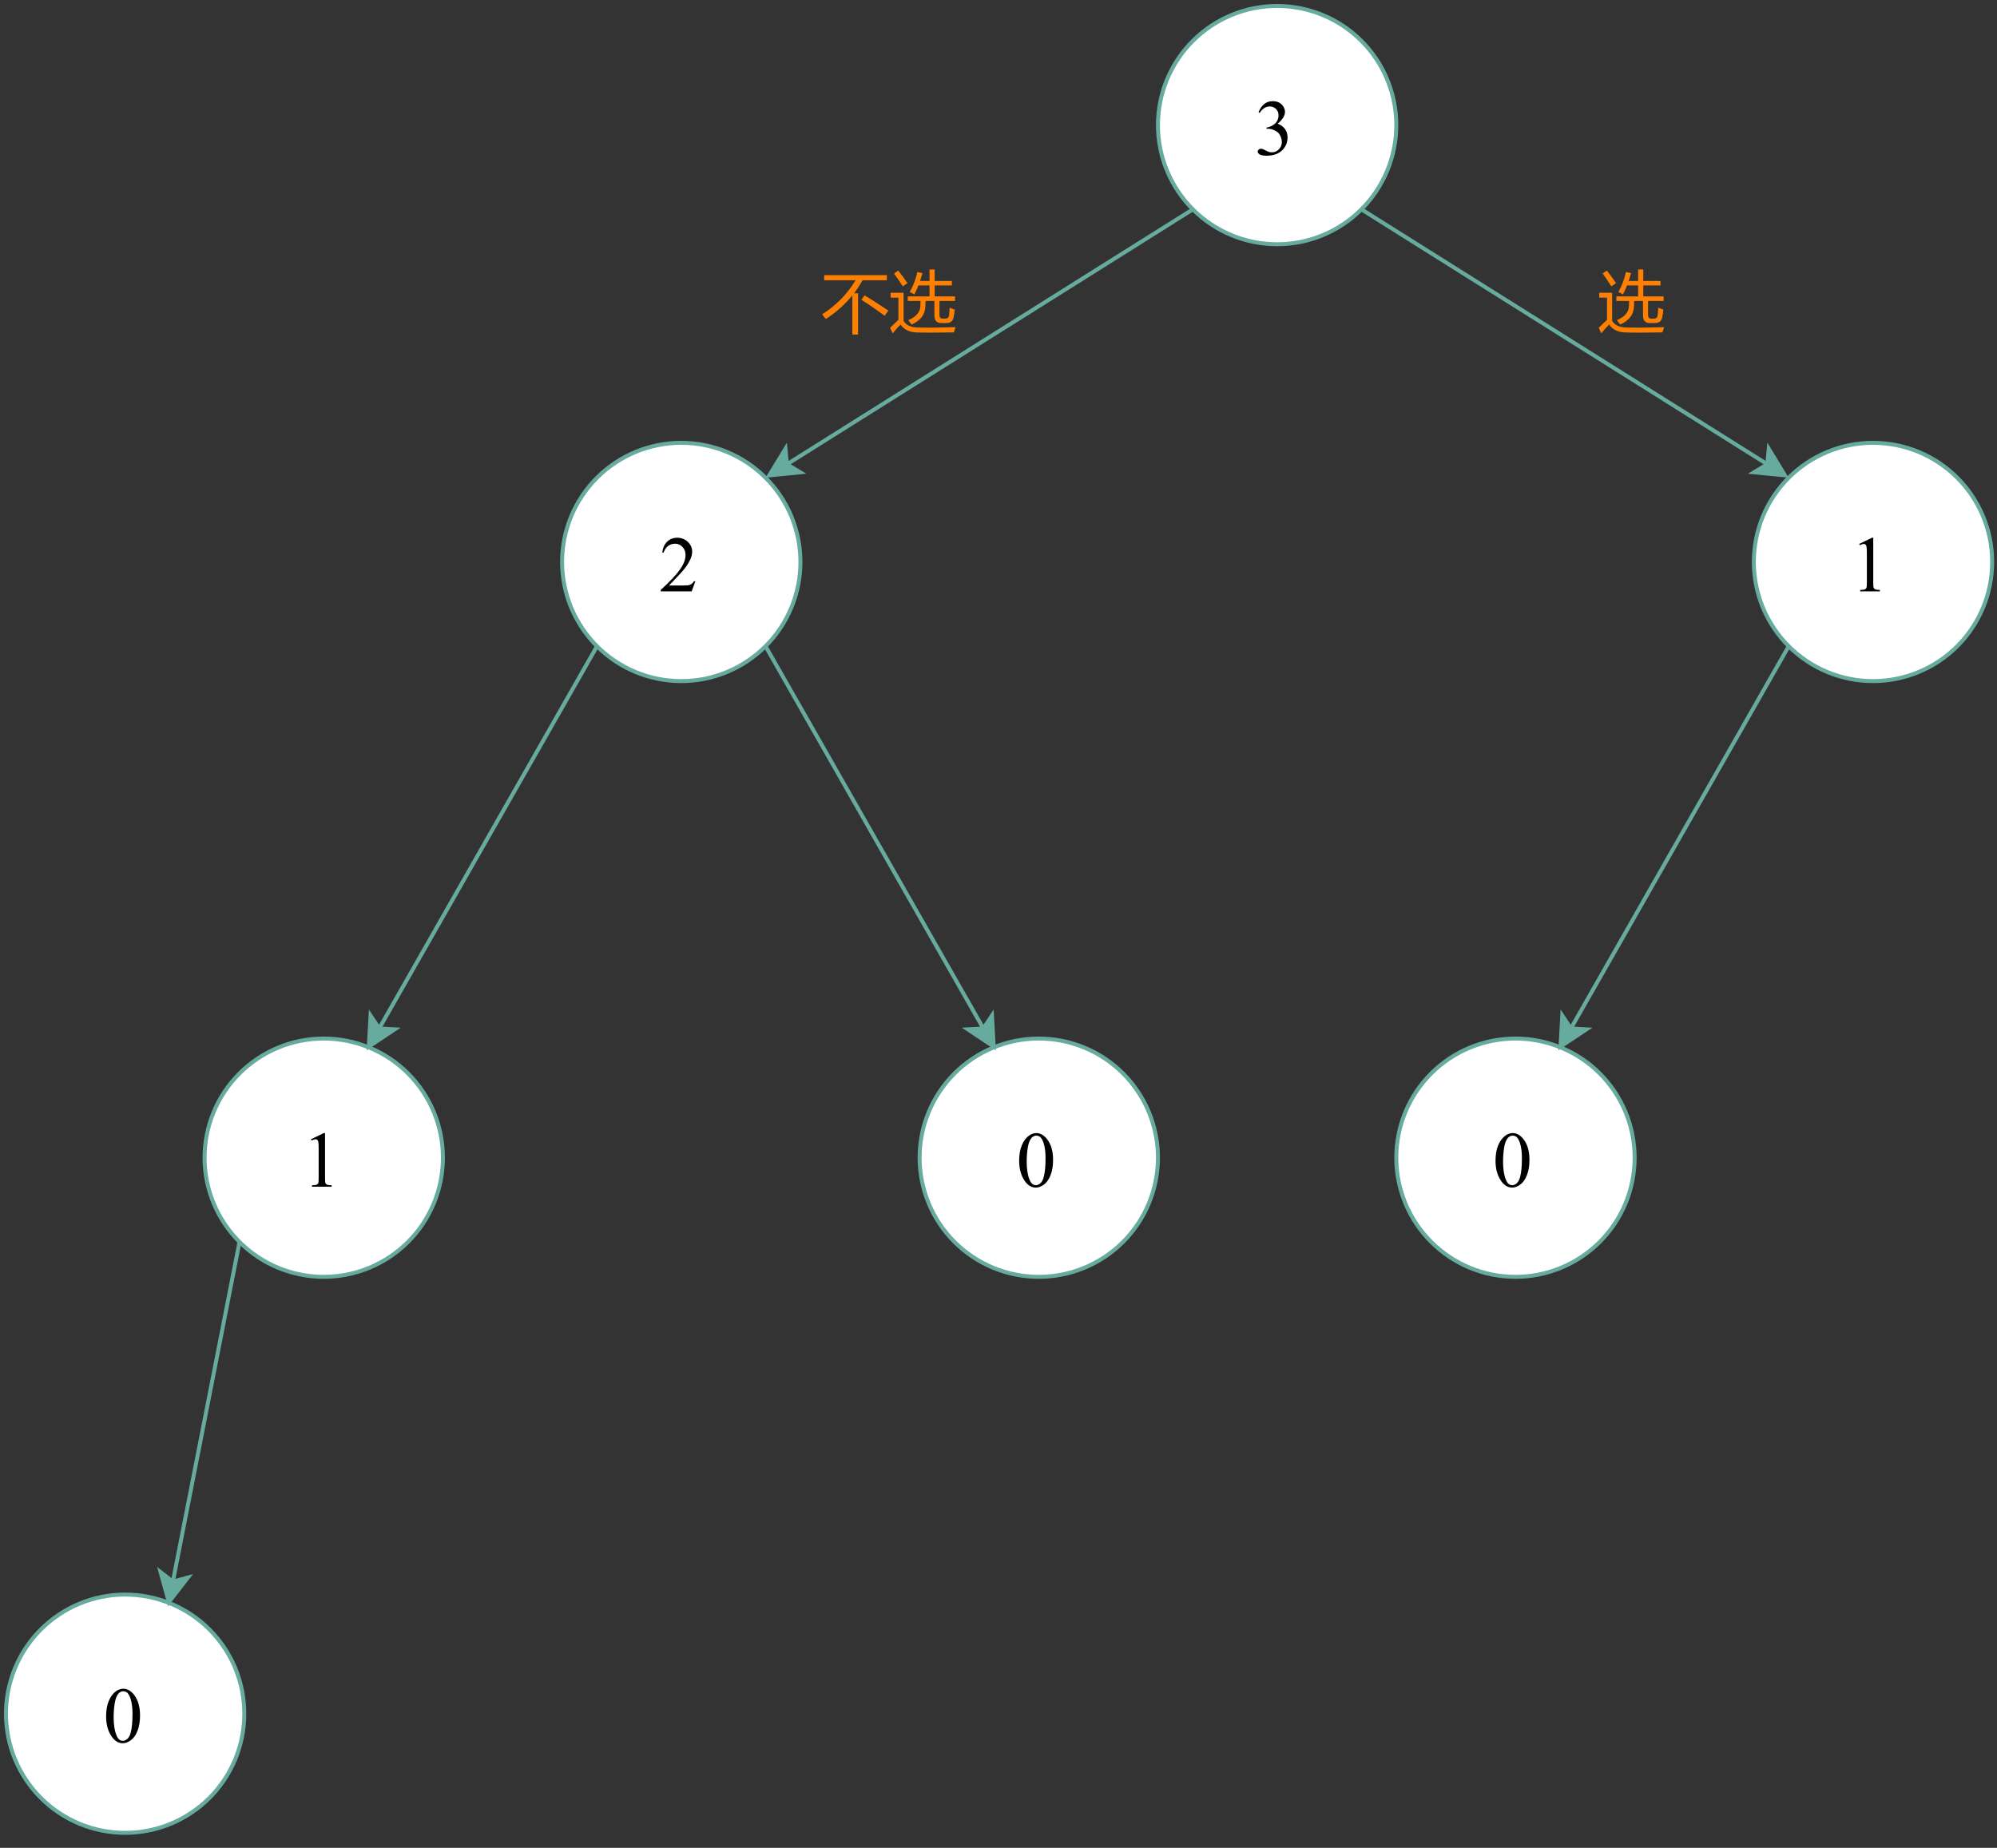 <?xml version="1.0" encoding="UTF-8" standalone="no"?>
<svg 
   width="377.04pt"
   height="348.96pt"
   viewBox="0 0 377.04 348.96"
   version="1.1"
   id="svg120"
   xmlns:xlink="http://www.w3.org/1999/xlink"
   xmlns="http://www.w3.org/2000/svg"
   xmlns:svg="http://www.w3.org/2000/svg" content="%3Cmxfile%20host%3D%22app.diagrams.net%22%20modified%3D%222023-10-12T12%3A09%3A43.683Z%22%20agent%3D%22Mozilla%2F5.0%20(Windows%20NT%2010.0%3B%20Win64%3B%20x64)%20AppleWebKit%2F537.36%20(KHTML%2C%20like%20Gecko)%20Chrome%2F117.0.0.0%20Safari%2F537.36%20Edg%2F117.0.204.60%22%20etag%3D%224vUZYIIbdnuEbddtdJTB%22%20version%3D%2222.0.4%22%20type%3D%22device%22%3E%20%20%20%3Cdiagram%20name%3D%22%E7%AC%AC%201%20%E9%A1%B5%22%20id%3D%22KKkC81MPSIwNOnrE4GoW%22%3E%20%20%20%20%20%3CmxGraphModel%20dx%3D%221226%22%20dy%3D%22669%22%20grid%3D%221%22%20gridSize%3D%2210%22%20guides%3D%221%22%20tooltips%3D%221%22%20connect%3D%221%22%20arrows%3D%221%22%20fold%3D%221%22%20page%3D%220%22%20pageScale%3D%221%22%20pageWidth%3D%22827%22%20pageHeight%3D%221169%22%20math%3D%220%22%20shadow%3D%220%22%3E%20%20%20%20%20%20%20%3Croot%3E%20%20%20%20%20%20%20%20%20%3CmxCell%20id%3D%220%22%20%2F%3E%20%20%20%20%20%20%20%20%20%3CmxCell%20id%3D%221%22%20parent%3D%220%22%20%2F%3E%20%20%20%20%20%20%20%20%20%3CmxCell%20id%3D%22avSb-UL18u1mRpwoq4Df-1%22%20value%3D%223%22%20style%3D%22ellipse%3BwhiteSpace%3Dwrap%3Bhtml%3D1%3Baspect%3Dfixed%3BfontFamily%3DTimes%20New%20Roman%3BfontSize%3D20%3BstrokeColor%3D%2367AB9F%3B%22%20parent%3D%221%22%20vertex%3D%221%22%3E%20%20%20%20%20%20%20%20%20%20%20%3CmxGeometry%20x%3D%22450%22%20y%3D%22180%22%20width%3D%2260%22%20height%3D%2260%22%20as%3D%22geometry%22%20%2F%3E%20%20%20%20%20%20%20%20%20%3C%2FmxCell%3E%20%20%20%20%20%20%20%20%20%3CmxCell%20id%3D%22avSb-UL18u1mRpwoq4Df-4%22%20value%3D%222%22%20style%3D%22ellipse%3BwhiteSpace%3Dwrap%3Bhtml%3D1%3Baspect%3Dfixed%3BfontFamily%3DTimes%20New%20Roman%3BfontSize%3D20%3BstrokeColor%3D%2367AB9F%3BfillColor%3Ddefault%3B%22%20parent%3D%221%22%20vertex%3D%221%22%3E%20%20%20%20%20%20%20%20%20%20%20%3CmxGeometry%20x%3D%22300%22%20y%3D%22290%22%20width%3D%2260%22%20height%3D%2260%22%20as%3D%22geometry%22%20%2F%3E%20%20%20%20%20%20%20%20%20%3C%2FmxCell%3E%20%20%20%20%20%20%20%20%20%3CmxCell%20id%3D%22avSb-UL18u1mRpwoq4Df-6%22%20value%3D%22%22%20style%3D%22endArrow%3Dclassic%3Bhtml%3D1%3Brounded%3D0%3BexitX%3D0%3BexitY%3D1%3BexitDx%3D0%3BexitDy%3D0%3BentryX%3D1%3BentryY%3D0%3BentryDx%3D0%3BentryDy%3D0%3BfontFamily%3DTimes%20New%20Roman%3BfontSize%3D20%3BstrokeColor%3D%2367AB9F%3B%22%20parent%3D%221%22%20source%3D%22avSb-UL18u1mRpwoq4Df-1%22%20target%3D%22avSb-UL18u1mRpwoq4Df-4%22%20edge%3D%221%22%3E%20%20%20%20%20%20%20%20%20%20%20%3CmxGeometry%20width%3D%2250%22%20height%3D%2250%22%20relative%3D%221%22%20as%3D%22geometry%22%3E%20%20%20%20%20%20%20%20%20%20%20%20%20%3CmxPoint%20x%3D%22320%22%20y%3D%22480%22%20as%3D%22sourcePoint%22%20%2F%3E%20%20%20%20%20%20%20%20%20%20%20%20%20%3CmxPoint%20x%3D%22430%22%20y%3D%22300%22%20as%3D%22targetPoint%22%20%2F%3E%20%20%20%20%20%20%20%20%20%20%20%3C%2FmxGeometry%3E%20%20%20%20%20%20%20%20%20%3C%2FmxCell%3E%20%20%20%20%20%20%20%20%20%3CmxCell%20id%3D%22avSb-UL18u1mRpwoq4Df-7%22%20value%3D%22%22%20style%3D%22endArrow%3Dclassic%3Bhtml%3D1%3Brounded%3D0%3BexitX%3D1%3BexitY%3D1%3BexitDx%3D0%3BexitDy%3D0%3BentryX%3D0%3BentryY%3D0%3BentryDx%3D0%3BentryDy%3D0%3BfontFamily%3DTimes%20New%20Roman%3BfontSize%3D20%3BstrokeColor%3D%2367AB9F%3B%22%20parent%3D%221%22%20source%3D%22avSb-UL18u1mRpwoq4Df-1%22%20target%3D%22avSb-UL18u1mRpwoq4Df-70%22%20edge%3D%221%22%3E%20%20%20%20%20%20%20%20%20%20%20%3CmxGeometry%20width%3D%2250%22%20height%3D%2250%22%20relative%3D%221%22%20as%3D%22geometry%22%3E%20%20%20%20%20%20%20%20%20%20%20%20%20%3CmxPoint%20x%3D%22469%22%20y%3D%22241%22%20as%3D%22sourcePoint%22%20%2F%3E%20%20%20%20%20%20%20%20%20%20%20%20%20%3CmxPoint%20x%3D%22608.787%22%20y%3D%22298.787%22%20as%3D%22targetPoint%22%20%2F%3E%20%20%20%20%20%20%20%20%20%20%20%3C%2FmxGeometry%3E%20%20%20%20%20%20%20%20%20%3C%2FmxCell%3E%20%20%20%20%20%20%20%20%20%3CmxCell%20id%3D%22avSb-UL18u1mRpwoq4Df-9%22%20value%3D%221%22%20style%3D%22ellipse%3BwhiteSpace%3Dwrap%3Bhtml%3D1%3Baspect%3Dfixed%3BfontFamily%3DTimes%20New%20Roman%3BfontSize%3D20%3Bpoints%3D%5B%5B0%2C0%2C0%2C0%2C0%5D%2C%5B0%2C0.5%2C0%2C0%2C0%5D%2C%5B0%2C1%2C0%2C0%2C0%5D%2C%5B0.5%2C0%2C0%2C0%2C0%5D%2C%5B0.5%2C1%2C0%2C0%2C0%5D%2C%5B0.68%2C0.05%2C0%2C0%2C0%5D%2C%5B1%2C0%2C0%2C0%2C0%5D%2C%5B1%2C0.5%2C0%2C0%2C0%5D%2C%5B1%2C1%2C0%2C0%2C0%5D%5D%3BstrokeColor%3D%2367AB9F%3B%22%20parent%3D%221%22%20vertex%3D%221%22%3E%20%20%20%20%20%20%20%20%20%20%20%3CmxGeometry%20x%3D%22210%22%20y%3D%22440%22%20width%3D%2260%22%20height%3D%2260%22%20as%3D%22geometry%22%20%2F%3E%20%20%20%20%20%20%20%20%20%3C%2FmxCell%3E%20%20%20%20%20%20%20%20%20%3CmxCell%20id%3D%22avSb-UL18u1mRpwoq4Df-10%22%20value%3D%220%22%20style%3D%22ellipse%3BwhiteSpace%3Dwrap%3Bhtml%3D1%3Baspect%3Dfixed%3BfontFamily%3DTimes%20New%20Roman%3BfontSize%3D20%3Bpoints%3D%5B%5B0%2C0%2C0%2C0%2C0%5D%2C%5B0%2C0.5%2C0%2C0%2C0%5D%2C%5B0%2C1%2C0%2C0%2C0%5D%2C%5B0.32%2C0.05%2C0%2C0%2C0%5D%2C%5B0.5%2C0%2C0%2C0%2C0%5D%2C%5B0.5%2C1%2C0%2C0%2C0%5D%2C%5B1%2C0%2C0%2C0%2C0%5D%2C%5B1%2C0.5%2C0%2C0%2C0%5D%2C%5B1%2C1%2C0%2C0%2C0%5D%5D%3BstrokeColor%3D%2367AB9F%3B%22%20parent%3D%221%22%20vertex%3D%221%22%3E%20%20%20%20%20%20%20%20%20%20%20%3CmxGeometry%20x%3D%22390%22%20y%3D%22440%22%20width%3D%2260%22%20height%3D%2260%22%20as%3D%22geometry%22%20%2F%3E%20%20%20%20%20%20%20%20%20%3C%2FmxCell%3E%20%20%20%20%20%20%20%20%20%3CmxCell%20id%3D%22avSb-UL18u1mRpwoq4Df-11%22%20value%3D%22%22%20style%3D%22endArrow%3Dclassic%3Bhtml%3D1%3Brounded%3D0%3BexitX%3D0%3BexitY%3D1%3BexitDx%3D0%3BexitDy%3D0%3BentryX%3D0.68%3BentryY%3D0.05%3BentryDx%3D0%3BentryDy%3D0%3BfontFamily%3DTimes%20New%20Roman%3BfontSize%3D20%3BentryPerimeter%3D0%3BstrokeColor%3D%2367AB9F%3B%22%20parent%3D%221%22%20source%3D%22avSb-UL18u1mRpwoq4Df-4%22%20target%3D%22avSb-UL18u1mRpwoq4Df-9%22%20edge%3D%221%22%3E%20%20%20%20%20%20%20%20%20%20%20%3CmxGeometry%20width%3D%2250%22%20height%3D%2250%22%20relative%3D%221%22%20as%3D%22geometry%22%3E%20%20%20%20%20%20%20%20%20%20%20%20%20%3CmxPoint%20x%3D%22348.787%22%20y%3D%22341.213%22%20as%3D%22sourcePoint%22%20%2F%3E%20%20%20%20%20%20%20%20%20%20%20%20%20%3CmxPoint%20x%3D%22320%22%20y%3D%22410%22%20as%3D%22targetPoint%22%20%2F%3E%20%20%20%20%20%20%20%20%20%20%20%3C%2FmxGeometry%3E%20%20%20%20%20%20%20%20%20%3C%2FmxCell%3E%20%20%20%20%20%20%20%20%20%3CmxCell%20id%3D%22avSb-UL18u1mRpwoq4Df-12%22%20value%3D%22%22%20style%3D%22endArrow%3Dclassic%3Bhtml%3D1%3Brounded%3D0%3BexitX%3D1%3BexitY%3D1%3BexitDx%3D0%3BexitDy%3D0%3BentryX%3D0.32%3BentryY%3D0.05%3BentryDx%3D0%3BentryDy%3D0%3BfontFamily%3DTimes%20New%20Roman%3BfontSize%3D20%3BentryPerimeter%3D0%3BstrokeColor%3D%2367AB9F%3B%22%20parent%3D%221%22%20source%3D%22avSb-UL18u1mRpwoq4Df-4%22%20target%3D%22avSb-UL18u1mRpwoq4Df-10%22%20edge%3D%221%22%3E%20%20%20%20%20%20%20%20%20%20%20%3CmxGeometry%20width%3D%2250%22%20height%3D%2250%22%20relative%3D%221%22%20as%3D%22geometry%22%3E%20%20%20%20%20%20%20%20%20%20%20%20%20%3CmxPoint%20x%3D%22391.213%22%20y%3D%22341.213%22%20as%3D%22sourcePoint%22%20%2F%3E%20%20%20%20%20%20%20%20%20%20%20%20%20%3CmxPoint%20x%3D%22330%22%20y%3D%22420%22%20as%3D%22targetPoint%22%20%2F%3E%20%20%20%20%20%20%20%20%20%20%20%3C%2FmxGeometry%3E%20%20%20%20%20%20%20%20%20%3C%2FmxCell%3E%20%20%20%20%20%20%20%20%20%3CmxCell%20id%3D%22avSb-UL18u1mRpwoq4Df-70%22%20value%3D%221%22%20style%3D%22ellipse%3BwhiteSpace%3Dwrap%3Bhtml%3D1%3Baspect%3Dfixed%3BfontFamily%3DTimes%20New%20Roman%3BfontSize%3D20%3BstrokeColor%3D%2367AB9F%3B%22%20parent%3D%221%22%20vertex%3D%221%22%3E%20%20%20%20%20%20%20%20%20%20%20%3CmxGeometry%20x%3D%22600%22%20y%3D%22290%22%20width%3D%2260%22%20height%3D%2260%22%20as%3D%22geometry%22%20%2F%3E%20%20%20%20%20%20%20%20%20%3C%2FmxCell%3E%20%20%20%20%20%20%20%20%20%3CmxCell%20id%3D%22avSb-UL18u1mRpwoq4Df-71%22%20value%3D%220%22%20style%3D%22ellipse%3BwhiteSpace%3Dwrap%3Bhtml%3D1%3Baspect%3Dfixed%3BfontFamily%3DTimes%20New%20Roman%3BfontSize%3D20%3Bpoints%3D%5B%5B0%2C0%2C0%2C0%2C0%5D%2C%5B0%2C0.5%2C0%2C0%2C0%5D%2C%5B0%2C1%2C0%2C0%2C0%5D%2C%5B0.5%2C0%2C0%2C0%2C0%5D%2C%5B0.5%2C1%2C0%2C0%2C0%5D%2C%5B0.68%2C0.05%2C0%2C0%2C0%5D%2C%5B1%2C0%2C0%2C0%2C0%5D%2C%5B1%2C0.5%2C0%2C0%2C0%5D%2C%5B1%2C1%2C0%2C0%2C0%5D%5D%3BstrokeColor%3D%2367AB9F%3B%22%20parent%3D%221%22%20vertex%3D%221%22%3E%20%20%20%20%20%20%20%20%20%20%20%3CmxGeometry%20x%3D%22510%22%20y%3D%22440%22%20width%3D%2260%22%20height%3D%2260%22%20as%3D%22geometry%22%20%2F%3E%20%20%20%20%20%20%20%20%20%3C%2FmxCell%3E%20%20%20%20%20%20%20%20%20%3CmxCell%20id%3D%22avSb-UL18u1mRpwoq4Df-73%22%20value%3D%22%22%20style%3D%22endArrow%3Dclassic%3Bhtml%3D1%3Brounded%3D0%3BexitX%3D0%3BexitY%3D1%3BexitDx%3D0%3BexitDy%3D0%3BentryX%3D0.68%3BentryY%3D0.05%3BentryDx%3D0%3BentryDy%3D0%3BfontFamily%3DTimes%20New%20Roman%3BfontSize%3D20%3BentryPerimeter%3D0%3BstrokeColor%3D%2367AB9F%3B%22%20parent%3D%221%22%20source%3D%22avSb-UL18u1mRpwoq4Df-70%22%20target%3D%22avSb-UL18u1mRpwoq4Df-71%22%20edge%3D%221%22%3E%20%20%20%20%20%20%20%20%20%20%20%3CmxGeometry%20width%3D%2250%22%20height%3D%2250%22%20relative%3D%221%22%20as%3D%22geometry%22%3E%20%20%20%20%20%20%20%20%20%20%20%20%20%3CmxPoint%20x%3D%22648.787%22%20y%3D%22341.213%22%20as%3D%22sourcePoint%22%20%2F%3E%20%20%20%20%20%20%20%20%20%20%20%20%20%3CmxPoint%20x%3D%22620%22%20y%3D%22410%22%20as%3D%22targetPoint%22%20%2F%3E%20%20%20%20%20%20%20%20%20%20%20%3C%2FmxGeometry%3E%20%20%20%20%20%20%20%20%20%3C%2FmxCell%3E%20%20%20%20%20%20%20%20%20%3CmxCell%20id%3D%22avSb-UL18u1mRpwoq4Df-76%22%20value%3D%220%22%20style%3D%22ellipse%3BwhiteSpace%3Dwrap%3Bhtml%3D1%3Baspect%3Dfixed%3BfontFamily%3DTimes%20New%20Roman%3BfontSize%3D20%3Bpoints%3D%5B%5B0%2C0%2C0%2C0%2C0%5D%2C%5B0%2C0.5%2C0%2C0%2C0%5D%2C%5B0%2C1%2C0%2C0%2C0%5D%2C%5B0.5%2C0%2C0%2C0%2C0%5D%2C%5B0.5%2C1%2C0%2C0%2C0%5D%2C%5B0.68%2C0.05%2C0%2C0%2C0%5D%2C%5B1%2C0%2C0%2C0%2C0%5D%2C%5B1%2C0.5%2C0%2C0%2C0%5D%2C%5B1%2C1%2C0%2C0%2C0%5D%5D%3BstrokeColor%3D%2367AB9F%3B%22%20parent%3D%221%22%20vertex%3D%221%22%3E%20%20%20%20%20%20%20%20%20%20%20%3CmxGeometry%20x%3D%22160%22%20y%3D%22580%22%20width%3D%2260%22%20height%3D%2260%22%20as%3D%22geometry%22%20%2F%3E%20%20%20%20%20%20%20%20%20%3C%2FmxCell%3E%20%20%20%20%20%20%20%20%20%3CmxCell%20id%3D%22avSb-UL18u1mRpwoq4Df-78%22%20value%3D%22%22%20style%3D%22endArrow%3Dclassic%3Bhtml%3D1%3Brounded%3D0%3BexitX%3D0%3BexitY%3D1%3BexitDx%3D0%3BexitDy%3D0%3BentryX%3D0.68%3BentryY%3D0.05%3BentryDx%3D0%3BentryDy%3D0%3BfontFamily%3DTimes%20New%20Roman%3BfontSize%3D20%3BentryPerimeter%3D0%3BstrokeColor%3D%2367AB9F%3B%22%20parent%3D%221%22%20target%3D%22avSb-UL18u1mRpwoq4Df-76%22%20edge%3D%221%22%3E%20%20%20%20%20%20%20%20%20%20%20%3CmxGeometry%20width%3D%2250%22%20height%3D%2250%22%20relative%3D%221%22%20as%3D%22geometry%22%3E%20%20%20%20%20%20%20%20%20%20%20%20%20%3CmxPoint%20x%3D%22218.787%22%20y%3D%22491.213%22%20as%3D%22sourcePoint%22%20%2F%3E%20%20%20%20%20%20%20%20%20%20%20%20%20%3CmxPoint%20x%3D%22230%22%20y%3D%22610%22%20as%3D%22targetPoint%22%20%2F%3E%20%20%20%20%20%20%20%20%20%20%20%3C%2FmxGeometry%3E%20%20%20%20%20%20%20%20%20%3C%2FmxCell%3E%20%20%20%20%20%20%20%20%20%3CmxCell%20id%3D%22KgE1deS5Nk2Hj-Gkho96-1%22%20value%3D%22%26lt%3Bfont%20style%3D%26quot%3Bfont-size%3A%2017px%3B%26quot%3B%20face%3D%26quot%3BVerdana%26quot%3B%26gt%3B%E4%B8%8D%E9%80%89%26lt%3B%2Ffont%26gt%3B%22%20style%3D%22text%3Bhtml%3D1%3BstrokeColor%3Dnone%3BfillColor%3Dnone%3Balign%3Dcenter%3BverticalAlign%3Dmiddle%3BwhiteSpace%3Dwrap%3Brounded%3D0%3BfontColor%3D%23FF8000%3B%22%20vertex%3D%221%22%20parent%3D%221%22%3E%20%20%20%20%20%20%20%20%20%20%20%3CmxGeometry%20x%3D%22353%22%20y%3D%22240%22%20width%3D%2260%22%20height%3D%2230%22%20as%3D%22geometry%22%20%2F%3E%20%20%20%20%20%20%20%20%20%3C%2FmxCell%3E%20%20%20%20%20%20%20%20%20%3CmxCell%20id%3D%22KgE1deS5Nk2Hj-Gkho96-3%22%20value%3D%22%26lt%3Bfont%20style%3D%26quot%3Bfont-size%3A%2017px%3B%26quot%3B%20face%3D%26quot%3BVerdana%26quot%3B%26gt%3B%E9%80%89%26lt%3B%2Ffont%26gt%3B%22%20style%3D%22text%3Bhtml%3D1%3BstrokeColor%3Dnone%3BfillColor%3Dnone%3Balign%3Dcenter%3BverticalAlign%3Dmiddle%3BwhiteSpace%3Dwrap%3Brounded%3D0%3BfontColor%3D%23FF8000%3B%22%20vertex%3D%221%22%20parent%3D%221%22%3E%20%20%20%20%20%20%20%20%20%20%20%3CmxGeometry%20x%3D%22540%22%20y%3D%22240%22%20width%3D%2260%22%20height%3D%2230%22%20as%3D%22geometry%22%20%2F%3E%20%20%20%20%20%20%20%20%20%3C%2FmxCell%3E%20%20%20%20%20%20%20%3C%2Froot%3E%20%20%20%20%20%3C%2FmxGraphModel%3E%20%20%20%3C%2Fdiagram%3E%20%3C%2Fmxfile%3E%20">
  <rect x="0" y="0" width="377.04" height="348.96" fill="#333333" stroke="none"/>
  <defs
     id="defs34">
    <g
       id="g26">
      <g
         id="glyph-0-0">
        <path
           d="M 2.078 0 L 2.078 -9.359 L 9.562 -9.359 L 9.562 0 Z M 2.312 -0.234 L 9.344 -0.234 L 9.344 -9.125 L 2.312 -9.125 Z M 2.312 -0.234 "
           id="path2" />
      </g>
      <g
         id="glyph-0-1">
        <path
           d="M 0.766 -8.031 C 1.047 -8.695 1.398 -9.211 1.828 -9.578 C 2.266 -9.941 2.805 -10.125 3.453 -10.125 C 4.242 -10.125 4.852 -9.863 5.281 -9.344 C 5.602 -8.957 5.766 -8.547 5.766 -8.109 C 5.766 -7.391 5.305 -6.645 4.391 -5.875 C 5.004 -5.633 5.469 -5.289 5.781 -4.844 C 6.094 -4.406 6.25 -3.883 6.25 -3.281 C 6.25 -2.426 5.973 -1.68 5.422 -1.047 C 4.711 -0.234 3.68 0.172 2.328 0.172 C 1.66 0.172 1.207 0.086 0.969 -0.078 C 0.727 -0.242 0.609 -0.422 0.609 -0.609 C 0.609 -0.742 0.664 -0.863 0.781 -0.969 C 0.895 -1.082 1.031 -1.141 1.188 -1.141 C 1.312 -1.141 1.438 -1.117 1.562 -1.078 C 1.645 -1.055 1.832 -0.969 2.125 -0.812 C 2.414 -0.656 2.617 -0.566 2.734 -0.547 C 2.91 -0.492 3.102 -0.469 3.312 -0.469 C 3.812 -0.469 4.242 -0.656 4.609 -1.031 C 4.984 -1.414 5.172 -1.875 5.172 -2.406 C 5.172 -2.789 5.082 -3.164 4.906 -3.531 C 4.781 -3.801 4.645 -4.008 4.5 -4.156 C 4.281 -4.352 3.988 -4.531 3.625 -4.688 C 3.258 -4.844 2.891 -4.922 2.516 -4.922 L 2.281 -4.922 L 2.281 -5.141 C 2.664 -5.191 3.051 -5.332 3.438 -5.562 C 3.82 -5.789 4.102 -6.066 4.281 -6.391 C 4.457 -6.711 4.547 -7.066 4.547 -7.453 C 4.547 -7.953 4.383 -8.352 4.062 -8.656 C 3.75 -8.969 3.359 -9.125 2.891 -9.125 C 2.141 -9.125 1.508 -8.723 1 -7.922 Z M 0.766 -8.031 "
           id="path5" />
      </g>
      <g
         id="glyph-0-2">
        <path
           d="M 6.875 -1.906 L 6.172 0 L 0.328 0 L 0.328 -0.266 C 2.047 -1.836 3.254 -3.117 3.953 -4.109 C 4.66 -5.109 5.016 -6.02 5.016 -6.844 C 5.016 -7.477 4.82 -7.992 4.438 -8.391 C 4.051 -8.797 3.586 -9 3.047 -9 C 2.555 -9 2.117 -8.859 1.734 -8.578 C 1.348 -8.297 1.062 -7.879 0.875 -7.328 L 0.609 -7.328 C 0.734 -8.223 1.047 -8.91 1.547 -9.391 C 2.055 -9.879 2.688 -10.125 3.438 -10.125 C 4.238 -10.125 4.91 -9.863 5.453 -9.344 C 5.992 -8.832 6.266 -8.223 6.266 -7.516 C 6.266 -7.016 6.145 -6.516 5.906 -6.016 C 5.551 -5.223 4.969 -4.383 4.156 -3.5 C 2.938 -2.176 2.176 -1.379 1.875 -1.109 L 4.469 -1.109 C 5 -1.109 5.367 -1.125 5.578 -1.156 C 5.785 -1.195 5.973 -1.273 6.141 -1.391 C 6.316 -1.516 6.469 -1.688 6.594 -1.906 Z M 6.875 -1.906 "
           id="path8" />
      </g>
      <g
         id="glyph-0-3">
        <path
           d="M 1.75 -8.953 L 4.172 -10.125 L 4.406 -10.125 L 4.406 -1.75 C 4.406 -1.195 4.426 -0.848 4.469 -0.703 C 4.52 -0.566 4.617 -0.461 4.766 -0.391 C 4.91 -0.316 5.207 -0.273 5.656 -0.266 L 5.656 0 L 1.938 0 L 1.938 -0.266 C 2.406 -0.273 2.707 -0.316 2.844 -0.391 C 2.977 -0.461 3.07 -0.555 3.125 -0.672 C 3.176 -0.797 3.203 -1.156 3.203 -1.75 L 3.203 -7.109 C 3.203 -7.828 3.176 -8.289 3.125 -8.5 C 3.094 -8.656 3.031 -8.77 2.938 -8.844 C 2.852 -8.914 2.75 -8.953 2.625 -8.953 C 2.438 -8.953 2.18 -8.875 1.859 -8.719 Z M 1.75 -8.953 "
           id="path11" />
      </g>
      <g
         id="glyph-0-4">
        <path
           d="M 0.547 -4.906 C 0.547 -6.031 0.711 -7 1.047 -7.812 C 1.391 -8.633 1.848 -9.25 2.422 -9.656 C 2.859 -9.969 3.312 -10.125 3.781 -10.125 C 4.539 -10.125 5.223 -9.738 5.828 -8.969 C 6.578 -8 6.953 -6.695 6.953 -5.062 C 6.953 -3.906 6.785 -2.926 6.453 -2.125 C 6.129 -1.32 5.707 -0.738 5.188 -0.375 C 4.676 -0.008 4.18 0.172 3.703 0.172 C 2.754 0.172 1.969 -0.383 1.344 -1.5 C 0.812 -2.438 0.547 -3.57 0.547 -4.906 Z M 1.969 -4.719 C 1.969 -3.352 2.141 -2.238 2.484 -1.375 C 2.754 -0.645 3.164 -0.281 3.719 -0.281 C 3.988 -0.281 4.266 -0.398 4.547 -0.641 C 4.828 -0.879 5.039 -1.273 5.188 -1.828 C 5.414 -2.672 5.531 -3.852 5.531 -5.375 C 5.531 -6.508 5.41 -7.453 5.172 -8.203 C 4.992 -8.766 4.77 -9.164 4.5 -9.406 C 4.289 -9.562 4.047 -9.641 3.766 -9.641 C 3.43 -9.641 3.133 -9.492 2.875 -9.203 C 2.531 -8.797 2.289 -8.156 2.156 -7.281 C 2.031 -6.414 1.969 -5.562 1.969 -4.719 Z M 1.969 -4.719 "
           id="path14" />
      </g>
      <g
         id="glyph-1-0">
        <path
           d="M 1.109 0 L 1.109 -9.391 L 7.766 -9.391 L 7.766 0 Z M 2.109 -1 L 6.766 -1 L 6.766 -8.391 L 2.109 -8.391 Z M 2.109 -1 "
           id="path17" />
      </g>
      <g
         id="glyph-1-1">
        <path
           d="M 0.453 -9.5 L 12.297 -9.5 L 12.297 -8.531 L 7.719 -8.531 C 7.32 -7.844 6.789 -7.023 6.125 -6.078 L 6.859 -6.078 L 6.859 1.719 L 5.781 1.719 L 5.781 -5.688 C 4.363 -3.938 2.691 -2.445 0.766 -1.219 C 0.555 -1.508 0.328 -1.805 0.078 -2.109 C 2.68 -3.742 4.785 -5.883 6.391 -8.531 L 0.453 -8.531 Z M 8.094 -5.688 C 9.645 -4.738 11.141 -3.773 12.578 -2.797 L 11.875 -1.828 C 10.164 -3.086 8.703 -4.094 7.484 -4.844 Z M 8.094 -5.688 "
           id="path20" />
      </g>
      <g
         id="glyph-1-2">
        <path
           d="M 3.5 -5.484 L 7.609 -5.484 L 7.609 -7.562 L 5.516 -7.562 C 5.266 -6.926 5.004 -6.359 4.734 -5.859 C 4.523 -6.004 4.238 -6.156 3.875 -6.312 C 4.52 -7.445 5 -8.707 5.312 -10.094 L 6.281 -9.875 C 6.133 -9.363 5.984 -8.875 5.828 -8.406 L 7.609 -8.406 L 7.609 -10.578 L 8.578 -10.578 L 8.578 -8.406 L 11.828 -8.406 L 11.828 -7.562 L 8.578 -7.562 L 8.578 -5.484 L 12.422 -5.484 L 12.422 -4.625 L 9.484 -4.625 L 9.484 -1.953 C 9.484 -1.516 9.664 -1.297 10.031 -1.297 L 10.625 -1.297 C 11.008 -1.297 11.234 -1.492 11.297 -1.891 C 11.336 -2.211 11.379 -2.703 11.422 -3.359 C 11.68 -3.242 12 -3.125 12.375 -3 C 12.312 -2.426 12.238 -1.945 12.156 -1.562 C 12.031 -0.82 11.562 -0.453 10.75 -0.453 L 9.828 -0.453 C 8.961 -0.453 8.531 -0.922 8.531 -1.859 L 8.531 -4.625 L 6.859 -4.625 C 6.859 -4.238 6.848 -3.898 6.828 -3.609 C 6.773 -2.055 5.906 -0.91 4.219 -0.172 C 4.051 -0.41 3.844 -0.688 3.594 -1 C 5.051 -1.602 5.812 -2.473 5.875 -3.609 C 5.883 -3.859 5.895 -4.195 5.906 -4.625 L 3.5 -4.625 Z M 5.359 0.391 L 7.953 0.422 L 12.531 0.328 C 12.445 0.598 12.332 0.926 12.188 1.312 L 7.859 1.359 L 5.25 1.328 C 3.758 1.273 2.727 0.77 2.156 -0.188 C 1.812 0.133 1.312 0.691 0.656 1.484 L 0.156 0.453 C 0.883 -0.254 1.41 -0.758 1.734 -1.062 L 1.734 -5.25 L 0.266 -5.25 L 0.266 -6.172 L 2.703 -6.172 L 2.703 -0.859 C 3.211 -0.047 4.098 0.367 5.359 0.391 Z M 1.703 -10.359 C 2.129 -9.836 2.707 -9.051 3.438 -8 L 2.562 -7.375 C 1.883 -8.426 1.332 -9.238 0.906 -9.812 Z M 1.703 -10.359 "
           id="path23" />
      </g>
    </g>
    <clipPath
       id="clip-0">
      <path
         clip-rule="nonzero"
         d="M 326 79 L 377 79 L 377 133 L 326 133 Z M 326 79 "
         id="path28" />
    </clipPath>
    <clipPath
       id="clip-1">
      <path
         clip-rule="nonzero"
         d="M 0 296 L 51 296 L 51 347.02 L 0 347.02 Z M 0 296 "
         id="path31" />
    </clipPath>
  </defs>
  <path
     fill-rule="nonzero"
     fill="rgb(100%, 100%, 100%)"
     fill-opacity="1"
     stroke-width="1"
     stroke-linecap="butt"
     stroke-linejoin="miter"
     stroke="rgb(40.388%, 67.059%, 62.349%)"
     stroke-opacity="1"
     stroke-miterlimit="4"
     d="M 350.999 31 C 350.999 31.985 350.952 32.965 350.858 33.939 C 350.759 34.919 350.613 35.889 350.425 36.853 C 350.232 37.817 349.993 38.771 349.706 39.709 C 349.425 40.647 349.091 41.575 348.716 42.482 C 348.341 43.388 347.918 44.274 347.46 45.14 C 346.996 46.01 346.49 46.849 345.943 47.667 C 345.396 48.486 344.812 49.273 344.192 50.033 C 343.567 50.789 342.91 51.519 342.212 52.212 C 341.518 52.91 340.789 53.567 340.033 54.193 C 339.272 54.813 338.485 55.396 337.667 55.944 C 336.849 56.491 336.009 56.996 335.144 57.455 C 334.274 57.919 333.388 58.341 332.481 58.716 C 331.574 59.092 330.647 59.425 329.708 59.707 C 328.77 59.993 327.817 60.233 326.852 60.426 C 325.888 60.613 324.919 60.759 323.939 60.853 C 322.964 60.952 321.985 60.999 321 60.999 C 320.02 60.999 319.035 60.952 318.06 60.853 C 317.08 60.759 316.111 60.613 315.147 60.426 C 314.183 60.233 313.234 59.993 312.291 59.707 C 311.353 59.425 310.425 59.092 309.518 58.716 C 308.611 58.341 307.725 57.919 306.86 57.455 C 305.99 56.996 305.151 56.491 304.332 55.944 C 303.514 55.396 302.727 54.813 301.966 54.193 C 301.21 53.567 300.481 52.91 299.788 52.212 C 299.094 51.519 298.433 50.789 297.807 50.033 C 297.187 49.273 296.603 48.486 296.056 47.667 C 295.509 46.849 295.003 46.01 294.545 45.14 C 294.081 44.274 293.659 43.388 293.283 42.482 C 292.908 41.575 292.574 40.647 292.293 39.709 C 292.006 38.771 291.767 37.817 291.579 36.853 C 291.386 35.889 291.24 34.919 291.146 33.939 C 291.047 32.965 291 31.985 291 31 C 291 30.015 291.047 29.035 291.146 28.061 C 291.24 27.081 291.386 26.111 291.579 25.147 C 291.767 24.183 292.006 23.229 292.293 22.291 C 292.574 21.353 292.908 20.425 293.283 19.518 C 293.659 18.612 294.081 17.726 294.545 16.86 C 295.003 15.99 295.509 15.151 296.056 14.333 C 296.603 13.514 297.187 12.728 297.807 11.967 C 298.433 11.211 299.094 10.481 299.788 9.788 C 300.481 9.09 301.21 8.433 301.966 7.808 C 302.727 7.187 303.514 6.604 304.332 6.056 C 305.151 5.509 305.99 5.004 306.86 4.54 C 307.725 4.081 308.611 3.659 309.518 3.284 C 310.425 2.909 311.353 2.575 312.291 2.294 C 313.234 2.007 314.183 1.767 315.147 1.574 C 316.111 1.387 317.08 1.241 318.06 1.147 C 319.035 1.048 320.02 1.001 321 1.001 C 321.985 1.001 322.964 1.048 323.939 1.147 C 324.919 1.241 325.888 1.387 326.852 1.574 C 327.817 1.767 328.77 2.007 329.708 2.294 C 330.647 2.575 331.574 2.909 332.481 3.284 C 333.388 3.659 334.274 4.081 335.144 4.54 C 336.009 5.004 336.849 5.509 337.667 6.056 C 338.485 6.604 339.272 7.187 340.033 7.808 C 340.789 8.433 341.518 9.09 342.212 9.788 C 342.91 10.481 343.567 11.211 344.192 11.967 C 344.812 12.728 345.396 13.514 345.943 14.333 C 346.49 15.151 346.996 15.99 347.46 16.86 C 347.918 17.726 348.341 18.612 348.716 19.518 C 349.091 20.425 349.425 21.353 349.706 22.291 C 349.993 23.229 350.232 24.183 350.425 25.147 C 350.613 26.111 350.759 27.081 350.858 28.061 C 350.952 29.035 350.999 30.015 350.999 31 Z M 350.999 31 "
     transform="matrix(0.75, 0, 0, 0.75, 0.375, 0.375)"
     id="path36" />
  <g
     fill="#000000"
     fill-opacity="1"
     id="g40">
    <use
       xlink:href="#glyph-0-1"
       x="236.843"
       y="29.231"
       id="use38" />
  </g>
  <path
     fill-rule="nonzero"
     fill="rgb(100%, 100%, 100%)"
     fill-opacity="1"
     stroke-width="1"
     stroke-linecap="butt"
     stroke-linejoin="miter"
     stroke="rgb(40.388%, 67.059%, 62.349%)"
     stroke-opacity="1"
     stroke-miterlimit="4"
     d="M 200.998 141 C 200.998 141.985 200.951 142.965 200.857 143.939 C 200.758 144.919 200.618 145.889 200.425 146.853 C 200.232 147.817 199.992 148.771 199.706 149.709 C 199.424 150.647 199.091 151.575 198.715 152.482 C 198.34 153.388 197.923 154.274 197.459 155.14 C 196.995 156.01 196.49 156.849 195.943 157.667 C 195.401 158.486 194.812 159.273 194.192 160.033 C 193.566 160.789 192.909 161.519 192.211 162.212 C 191.518 162.91 190.793 163.567 190.033 164.192 C 189.272 164.813 188.485 165.396 187.666 165.944 C 186.848 166.491 186.009 166.996 185.144 167.455 C 184.274 167.919 183.388 168.341 182.481 168.716 C 181.574 169.092 180.651 169.425 179.708 169.707 C 178.77 169.993 177.816 170.233 176.852 170.426 C 175.888 170.613 174.918 170.759 173.939 170.853 C 172.964 170.952 171.984 170.999 170.999 170.999 C 170.019 170.999 169.039 170.952 168.06 170.853 C 167.08 170.759 166.11 170.613 165.146 170.426 C 164.182 170.233 163.234 169.993 162.29 169.707 C 161.352 169.425 160.43 169.092 159.518 168.716 C 158.611 168.341 157.725 167.919 156.86 167.455 C 155.989 166.996 155.15 166.491 154.332 165.944 C 153.514 165.396 152.727 164.813 151.966 164.192 C 151.21 163.567 150.48 162.91 149.787 162.212 C 149.094 161.519 148.432 160.789 147.812 160.033 C 147.186 159.273 146.603 158.486 146.055 157.667 C 145.508 156.849 145.008 156.01 144.544 155.14 C 144.08 154.274 143.658 153.388 143.283 152.482 C 142.908 151.575 142.579 150.647 142.293 149.709 C 142.006 148.771 141.766 147.817 141.579 146.853 C 141.386 145.889 141.24 144.919 141.146 143.939 C 141.047 142.965 141 141.985 141 141 C 141 140.015 141.047 139.035 141.146 138.061 C 141.24 137.081 141.386 136.111 141.579 135.147 C 141.766 134.183 142.006 133.229 142.293 132.291 C 142.579 131.353 142.908 130.425 143.283 129.518 C 143.658 128.612 144.08 127.726 144.544 126.86 C 145.008 125.99 145.508 125.151 146.055 124.333 C 146.603 123.514 147.186 122.728 147.812 121.967 C 148.432 121.211 149.094 120.481 149.787 119.788 C 150.48 119.09 151.21 118.433 151.966 117.808 C 152.727 117.187 153.514 116.604 154.332 116.056 C 155.15 115.509 155.989 115.004 156.86 114.54 C 157.725 114.081 158.611 113.659 159.518 113.284 C 160.43 112.909 161.352 112.575 162.29 112.294 C 163.234 112.007 164.182 111.767 165.146 111.574 C 166.11 111.387 167.08 111.241 168.06 111.147 C 169.039 111.048 170.019 111.001 170.999 111.001 C 171.984 111.001 172.964 111.048 173.939 111.147 C 174.918 111.241 175.888 111.387 176.852 111.574 C 177.816 111.767 178.77 112.007 179.708 112.294 C 180.651 112.575 181.574 112.909 182.481 113.284 C 183.388 113.659 184.274 114.081 185.144 114.54 C 186.009 115.004 186.848 115.509 187.666 116.056 C 188.485 116.604 189.272 117.187 190.033 117.808 C 190.793 118.433 191.518 119.09 192.211 119.788 C 192.909 120.481 193.566 121.211 194.192 121.967 C 194.812 122.728 195.401 123.514 195.943 124.333 C 196.49 125.151 196.995 125.99 197.459 126.86 C 197.923 127.726 198.34 128.612 198.715 129.518 C 199.091 130.425 199.424 131.353 199.706 132.291 C 199.992 133.229 200.232 134.183 200.425 135.147 C 200.618 136.111 200.758 137.081 200.857 138.061 C 200.951 139.035 200.998 140.015 200.998 141 Z M 200.998 141 "
     transform="matrix(0.75, 0, 0, 0.75, 0.375, 0.375)"
     id="path42" />
  <g
     fill="#000000"
     fill-opacity="1"
     id="g46">
    <use
       xlink:href="#glyph-0-2"
       x="124.417"
       y="111.676"
       id="use44" />
  </g>
  <path
     fill="none"
     stroke-width="1"
     stroke-linecap="butt"
     stroke-linejoin="miter"
     stroke="rgb(40.388%, 67.059%, 62.349%)"
     stroke-opacity="1"
     stroke-miterlimit="10"
     d="M 299.788 52.212 L 197.61 116.4 "
     transform="matrix(0.75, 0, 0, 0.75, 0.375, 0.375)"
     id="path48" />
  <path
     fill-rule="nonzero"
     fill="rgb(40.388%, 67.059%, 62.349%)"
     fill-opacity="1"
     stroke-width="1"
     stroke-linecap="butt"
     stroke-linejoin="miter"
     stroke="rgb(40.388%, 67.059%, 62.349%)"
     stroke-opacity="1"
     stroke-miterlimit="10"
     d="M 193.16 119.189 L 197.23 112.502 L 197.61 116.4 L 200.951 118.428 Z M 193.16 119.189 "
     transform="matrix(0.75, 0, 0, 0.75, 0.375, 0.375)"
     id="path50" />
  <path
     fill="none"
     stroke-width="1"
     stroke-linecap="butt"
     stroke-linejoin="miter"
     stroke="rgb(40.388%, 67.059%, 62.349%)"
     stroke-opacity="1"
     stroke-miterlimit="10"
     d="M 342.212 52.212 L 444.389 116.4 "
     transform="matrix(0.75, 0, 0, 0.75, 0.375, 0.375)"
     id="path52" />
  <path
     fill-rule="nonzero"
     fill="rgb(40.388%, 67.059%, 62.349%)"
     fill-opacity="1"
     stroke-width="1"
     stroke-linecap="butt"
     stroke-linejoin="miter"
     stroke="rgb(40.388%, 67.059%, 62.349%)"
     stroke-opacity="1"
     stroke-miterlimit="10"
     d="M 448.839 119.189 L 441.048 118.428 L 444.389 116.4 L 444.769 112.502 Z M 448.839 119.189 "
     transform="matrix(0.75, 0, 0, 0.75, 0.375, 0.375)"
     id="path54" />
  <path
     fill-rule="nonzero"
     fill="rgb(100%, 100%, 100%)"
     fill-opacity="1"
     stroke-width="1"
     stroke-linecap="butt"
     stroke-linejoin="miter"
     stroke="rgb(40.388%, 67.059%, 62.349%)"
     stroke-opacity="1"
     stroke-miterlimit="4"
     d="M 111.001 291 C 111.001 291.98 110.954 292.965 110.855 293.94 C 110.761 294.92 110.615 295.889 110.422 296.853 C 110.23 297.818 109.995 298.766 109.708 299.709 C 109.422 300.648 109.093 301.575 108.718 302.482 C 108.343 303.389 107.921 304.275 107.457 305.14 C 106.993 306.01 106.488 306.85 105.946 307.668 C 105.398 308.486 104.815 309.273 104.189 310.034 C 103.569 310.79 102.907 311.519 102.214 312.212 C 101.521 312.906 100.791 313.568 100.03 314.188 C 99.274 314.813 98.482 315.397 97.669 315.944 C 96.851 316.491 96.007 316.997 95.142 317.456 C 94.276 317.919 93.39 318.342 92.478 318.717 C 91.571 319.092 90.649 319.42 89.711 319.707 C 88.767 319.994 87.819 320.233 86.855 320.421 C 85.891 320.614 84.916 320.76 83.941 320.854 C 82.962 320.953 81.982 321 81.002 321 C 80.017 321 79.037 320.953 78.057 320.854 C 77.083 320.76 76.113 320.614 75.149 320.421 C 74.185 320.233 73.231 319.994 72.293 319.707 C 71.35 319.42 70.427 319.092 69.52 318.717 C 68.614 318.342 67.722 317.919 66.857 317.456 C 65.992 316.997 65.148 316.491 64.335 315.944 C 63.516 315.397 62.729 314.813 61.968 314.188 C 61.208 313.568 60.483 312.906 59.785 312.212 C 59.092 311.519 58.435 310.79 57.809 310.034 C 57.184 309.273 56.6 308.486 56.058 307.668 C 55.511 306.85 55.006 306.01 54.542 305.14 C 54.078 304.275 53.661 303.389 53.286 302.482 C 52.905 301.575 52.577 300.648 52.29 299.709 C 52.009 298.766 51.769 297.818 51.576 296.853 C 51.383 295.889 51.243 294.92 51.144 293.94 C 51.05 292.965 50.998 291.98 50.998 291 C 50.998 290.015 51.05 289.036 51.144 288.061 C 51.243 287.081 51.383 286.112 51.576 285.148 C 51.769 284.183 52.009 283.23 52.29 282.292 C 52.577 281.353 52.905 280.426 53.286 279.519 C 53.661 278.612 54.078 277.726 54.542 276.856 C 55.006 275.991 55.511 275.151 56.058 274.333 C 56.6 273.515 57.184 272.728 57.809 271.967 C 58.435 271.206 59.092 270.482 59.785 269.789 C 60.483 269.09 61.208 268.433 61.968 267.808 C 62.729 267.188 63.516 266.604 64.335 266.057 C 65.148 265.51 65.992 265.004 66.857 264.54 C 67.722 264.082 68.614 263.659 69.52 263.284 C 70.427 262.909 71.35 262.575 72.293 262.294 C 73.231 262.007 74.185 261.768 75.149 261.575 C 76.113 261.387 77.083 261.241 78.057 261.142 C 79.037 261.048 80.017 261.001 81.002 261.001 C 81.982 261.001 82.962 261.048 83.941 261.142 C 84.916 261.241 85.891 261.387 86.855 261.575 C 87.819 261.768 88.767 262.007 89.711 262.294 C 90.649 262.575 91.571 262.909 92.478 263.284 C 93.39 263.659 94.276 264.082 95.142 264.54 C 96.007 265.004 96.851 265.51 97.669 266.057 C 98.482 266.604 99.274 267.188 100.03 267.808 C 100.791 268.433 101.521 269.09 102.214 269.789 C 102.907 270.482 103.569 271.206 104.189 271.967 C 104.815 272.728 105.398 273.515 105.946 274.333 C 106.488 275.151 106.993 275.991 107.457 276.856 C 107.921 277.726 108.343 278.612 108.718 279.519 C 109.093 280.426 109.422 281.353 109.708 282.292 C 109.995 283.23 110.23 284.183 110.422 285.148 C 110.615 286.112 110.761 287.081 110.855 288.061 C 110.954 289.036 111.001 290.015 111.001 291 Z M 111.001 291 "
     transform="matrix(0.75, 0, 0, 0.75, 0.375, 0.375)"
     id="path56" />
  <g
     fill="#000000"
     fill-opacity="1"
     id="g60">
    <use
       xlink:href="#glyph-0-3"
       x="56.962"
       y="224.101"
       id="use58" />
  </g>
  <path
     fill-rule="nonzero"
     fill="rgb(100%, 100%, 100%)"
     fill-opacity="1"
     stroke-width="1"
     stroke-linecap="butt"
     stroke-linejoin="miter"
     stroke="rgb(40.388%, 67.059%, 62.349%)"
     stroke-opacity="1"
     stroke-miterlimit="4"
     d="M 291 291 C 291 291.98 290.954 292.965 290.855 293.94 C 290.761 294.92 290.615 295.889 290.422 296.853 C 290.234 297.818 289.995 298.766 289.708 299.709 C 289.421 300.648 289.093 301.575 288.718 302.482 C 288.342 303.389 287.92 304.275 287.456 305.14 C 286.993 306.01 286.492 306.85 285.945 307.668 C 285.398 308.486 284.814 309.273 284.189 310.034 C 283.568 310.79 282.907 311.519 282.213 312.212 C 281.52 312.906 280.791 313.568 280.03 314.188 C 279.274 314.813 278.482 315.397 277.669 315.944 C 276.85 316.491 276.006 316.997 275.141 317.456 C 274.276 317.919 273.39 318.342 272.483 318.717 C 271.571 319.092 270.648 319.42 269.71 319.707 C 268.767 319.994 267.818 320.233 266.854 320.421 C 265.89 320.614 264.921 320.76 263.941 320.854 C 262.961 320.953 261.981 321 261.001 321 C 260.016 321 259.037 320.953 258.062 320.854 C 257.082 320.76 256.113 320.614 255.149 320.421 C 254.184 320.233 253.231 319.994 252.293 319.707 C 251.349 319.42 250.427 319.092 249.52 318.717 C 248.613 318.342 247.727 317.919 246.857 317.456 C 245.991 316.997 245.152 316.491 244.334 315.944 C 243.516 315.397 242.729 314.813 241.968 314.188 C 241.207 313.568 240.483 312.906 239.784 312.212 C 239.091 311.519 238.434 310.79 237.809 310.034 C 237.189 309.273 236.6 308.486 236.058 307.668 C 235.511 306.85 235.005 306.01 234.541 305.14 C 234.077 304.275 233.66 303.389 233.285 302.482 C 232.91 301.575 232.576 300.648 232.29 299.709 C 232.008 298.766 231.769 297.818 231.576 296.853 C 231.383 295.889 231.242 294.92 231.143 293.94 C 231.049 292.965 231.002 291.98 231.002 291 C 231.002 290.015 231.049 289.036 231.143 288.061 C 231.242 287.081 231.383 286.112 231.576 285.148 C 231.769 284.183 232.008 283.23 232.29 282.292 C 232.576 281.353 232.91 280.426 233.285 279.519 C 233.66 278.612 234.077 277.726 234.541 276.856 C 235.005 275.991 235.511 275.151 236.058 274.333 C 236.6 273.515 237.189 272.728 237.809 271.967 C 238.434 271.206 239.091 270.482 239.784 269.789 C 240.483 269.09 241.207 268.433 241.968 267.808 C 242.729 267.188 243.516 266.604 244.334 266.057 C 245.152 265.51 245.991 265.004 246.857 264.54 C 247.727 264.082 248.613 263.659 249.52 263.284 C 250.427 262.909 251.349 262.575 252.293 262.294 C 253.231 262.007 254.184 261.768 255.149 261.575 C 256.113 261.387 257.082 261.241 258.062 261.142 C 259.037 261.048 260.016 261.001 261.001 261.001 C 261.981 261.001 262.961 261.048 263.941 261.142 C 264.921 261.241 265.89 261.387 266.854 261.575 C 267.818 261.768 268.767 262.007 269.71 262.294 C 270.648 262.575 271.571 262.909 272.483 263.284 C 273.39 263.659 274.276 264.082 275.141 264.54 C 276.006 265.004 276.85 265.51 277.669 266.057 C 278.482 266.604 279.274 267.188 280.03 267.808 C 280.791 268.433 281.52 269.09 282.213 269.789 C 282.907 270.482 283.568 271.206 284.189 271.967 C 284.814 272.728 285.398 273.515 285.945 274.333 C 286.492 275.151 286.993 275.991 287.456 276.856 C 287.92 277.726 288.342 278.612 288.718 279.519 C 289.093 280.426 289.421 281.353 289.708 282.292 C 289.995 283.23 290.234 284.183 290.422 285.148 C 290.615 286.112 290.761 287.081 290.855 288.061 C 290.954 289.036 291 290.015 291 291 Z M 291 291 "
     transform="matrix(0.75, 0, 0, 0.75, 0.375, 0.375)"
     id="path62" />
  <g
     fill="#000000"
     fill-opacity="1"
     id="g66">
    <use
       xlink:href="#glyph-0-4"
       x="191.873"
       y="224.101"
       id="use64" />
  </g>
  <path
     fill="none"
     stroke-width="1"
     stroke-linecap="butt"
     stroke-linejoin="miter"
     stroke="rgb(40.388%, 67.059%, 62.349%)"
     stroke-opacity="1"
     stroke-miterlimit="10"
     d="M 149.792 162.212 L 94.949 258.469 "
     transform="matrix(0.75, 0, 0, 0.75, 0.375, 0.375)"
     id="path68" />
  <path
     fill-rule="nonzero"
     fill="rgb(40.388%, 67.059%, 62.349%)"
     fill-opacity="1"
     stroke-width="1"
     stroke-linecap="butt"
     stroke-linejoin="miter"
     stroke="rgb(40.388%, 67.059%, 62.349%)"
     stroke-opacity="1"
     stroke-miterlimit="10"
     d="M 92.348 263.029 L 92.781 255.211 L 94.949 258.469 L 98.858 258.682 Z M 92.348 263.029 "
     transform="matrix(0.75, 0, 0, 0.75, 0.375, 0.375)"
     id="path70" />
  <path
     fill="none"
     stroke-width="1"
     stroke-linecap="butt"
     stroke-linejoin="miter"
     stroke="rgb(40.388%, 67.059%, 62.349%)"
     stroke-opacity="1"
     stroke-miterlimit="10"
     d="M 192.211 162.212 L 247.049 258.469 "
     transform="matrix(0.75, 0, 0, 0.75, 0.375, 0.375)"
     id="path72" />
  <path
     fill-rule="nonzero"
     fill="rgb(40.388%, 67.059%, 62.349%)"
     fill-opacity="1"
     stroke-width="1"
     stroke-linecap="butt"
     stroke-linejoin="miter"
     stroke="rgb(40.388%, 67.059%, 62.349%)"
     stroke-opacity="1"
     stroke-miterlimit="10"
     d="M 249.65 263.029 L 243.141 258.682 L 247.049 258.469 L 249.218 255.211 Z M 249.65 263.029 "
     transform="matrix(0.75, 0, 0, 0.75, 0.375, 0.375)"
     id="path74" />
  <path
     fill-rule="nonzero"
     fill="rgb(100%, 100%, 100%)"
     fill-opacity="1"
     d="M 375.875 106.055 C 375.875 106.793 375.84 107.527 375.766 108.258 C 375.695 108.992 375.586 109.719 375.445 110.441 C 375.301 111.164 375.121 111.879 374.906 112.582 C 374.695 113.285 374.445 113.98 374.164 114.66 C 373.883 115.34 373.566 116.004 373.219 116.652 C 372.875 117.305 372.496 117.934 372.086 118.547 C 371.676 119.16 371.238 119.75 370.773 120.32 C 370.305 120.887 369.812 121.434 369.289 121.953 C 368.77 122.477 368.223 122.969 367.656 123.438 C 367.086 123.902 366.496 124.34 365.883 124.75 C 365.27 125.16 364.641 125.539 363.988 125.883 C 363.34 126.23 362.676 126.547 361.996 126.828 C 361.316 127.109 360.621 127.359 359.918 127.57 C 359.215 127.785 358.5 127.965 357.777 128.109 C 357.055 128.25 356.328 128.359 355.594 128.43 C 354.863 128.504 354.129 128.539 353.391 128.539 C 352.652 128.539 351.918 128.504 351.188 128.43 C 350.453 128.359 349.727 128.25 349.004 128.109 C 348.281 127.965 347.566 127.785 346.863 127.57 C 346.16 127.359 345.465 127.109 344.785 126.828 C 344.105 126.547 343.441 126.23 342.793 125.883 C 342.141 125.539 341.512 125.16 340.898 124.75 C 340.285 124.34 339.695 123.902 339.125 123.438 C 338.559 122.969 338.012 122.477 337.492 121.953 C 336.969 121.434 336.477 120.887 336.008 120.32 C 335.543 119.75 335.105 119.16 334.695 118.547 C 334.285 117.934 333.906 117.305 333.559 116.652 C 333.215 116.004 332.898 115.34 332.617 114.66 C 332.336 113.98 332.086 113.285 331.875 112.582 C 331.66 111.879 331.48 111.164 331.336 110.441 C 331.195 109.719 331.086 108.992 331.016 108.258 C 330.941 107.527 330.906 106.793 330.906 106.055 C 330.906 105.316 330.941 104.582 331.016 103.852 C 331.086 103.117 331.195 102.391 331.336 101.668 C 331.48 100.945 331.66 100.23 331.875 99.527 C 332.086 98.824 332.336 98.129 332.617 97.449 C 332.898 96.77 333.215 96.105 333.559 95.457 C 333.906 94.805 334.285 94.176 334.695 93.562 C 335.105 92.949 335.543 92.359 336.008 91.789 C 336.477 91.223 336.969 90.676 337.492 90.156 C 338.012 89.633 338.559 89.141 339.125 88.672 C 339.695 88.207 340.285 87.77 340.898 87.359 C 341.512 86.949 342.141 86.57 342.793 86.223 C 343.441 85.879 344.105 85.562 344.785 85.281 C 345.465 85 346.16 84.75 346.863 84.539 C 347.566 84.324 348.281 84.145 349.004 84 C 349.727 83.859 350.453 83.75 351.188 83.68 C 351.918 83.605 352.652 83.57 353.391 83.57 C 354.129 83.57 354.863 83.605 355.594 83.68 C 356.328 83.75 357.055 83.859 357.777 84 C 358.5 84.145 359.215 84.324 359.918 84.539 C 360.621 84.75 361.316 85 361.996 85.281 C 362.676 85.562 363.34 85.879 363.988 86.223 C 364.641 86.57 365.27 86.949 365.883 87.359 C 366.496 87.77 367.086 88.207 367.656 88.672 C 368.223 89.141 368.77 89.633 369.289 90.156 C 369.812 90.676 370.305 91.223 370.773 91.789 C 371.238 92.359 371.676 92.949 372.086 93.562 C 372.496 94.176 372.875 94.805 373.219 95.457 C 373.566 96.105 373.883 96.77 374.164 97.449 C 374.445 98.129 374.695 98.824 374.906 99.527 C 375.121 100.23 375.301 100.945 375.445 101.668 C 375.586 102.391 375.695 103.117 375.766 103.852 C 375.84 104.582 375.875 105.316 375.875 106.055 Z M 375.875 106.055 "
     id="path76" />
  <g
     clip-path="url(#clip-0)"
     id="g80">
    <path
       fill="none"
       stroke-width="1"
       stroke-linecap="butt"
       stroke-linejoin="miter"
       stroke="#67ab9f"
       stroke-opacity="1"
       stroke-miterlimit="4"
       d="m 500.999,141 c 0,0.985 -0.047,1.965 -0.146,2.939 -0.094,0.98 -0.24,1.949 -0.427,2.913 -0.193,0.964 -0.433,1.918 -0.719,2.856 -0.281,0.938 -0.615,1.866 -0.99,2.773 -0.375,0.907 -0.797,1.793 -1.261,2.658 -0.459,0.87 -0.964,1.709 -1.511,2.528 -0.547,0.818 -1.131,1.605 -1.751,2.366 -0.625,0.756 -1.282,1.485 -1.98,2.179 -0.693,0.698 -1.423,1.355 -2.179,1.98 -0.761,0.62 -1.548,1.204 -2.366,1.751 -0.818,0.547 -1.657,1.053 -2.528,1.511 -0.865,0.464 -1.751,0.886 -2.658,1.261 -0.907,0.375 -1.835,0.709 -2.773,0.99 -0.938,0.287 -1.892,0.526 -2.856,0.719 -0.964,0.188 -1.934,0.334 -2.913,0.427 -0.975,0.099 -1.954,0.146 -2.939,0.146 -0.985,0 -1.965,-0.047 -2.939,-0.146 -0.98,-0.094 -1.949,-0.24 -2.913,-0.427 -0.964,-0.193 -1.918,-0.433 -2.856,-0.719 -0.938,-0.281 -1.866,-0.615 -2.773,-0.99 -0.907,-0.375 -1.793,-0.797 -2.658,-1.261 -0.87,-0.459 -1.709,-0.964 -2.528,-1.511 -0.818,-0.547 -1.605,-1.131 -2.366,-1.751 -0.756,-0.625 -1.485,-1.282 -2.179,-1.98 -0.698,-0.693 -1.355,-1.423 -1.98,-2.179 -0.62,-0.761 -1.204,-1.548 -1.751,-2.366 -0.547,-0.818 -1.053,-1.657 -1.517,-2.528 -0.459,-0.865 -0.881,-1.751 -1.256,-2.658 -0.375,-0.907 -0.709,-1.835 -0.99,-2.773 -0.287,-0.938 -0.526,-1.892 -0.719,-2.856 -0.188,-0.964 -0.334,-1.934 -0.427,-2.913 -0.099,-0.975 -0.146,-1.954 -0.146,-2.939 0,-0.985 0.047,-1.965 0.146,-2.939 0.094,-0.98 0.24,-1.949 0.427,-2.913 0.193,-0.964 0.433,-1.918 0.719,-2.856 0.281,-0.938 0.615,-1.866 0.99,-2.773 0.375,-0.907 0.797,-1.793 1.256,-2.658 0.464,-0.87 0.969,-1.709 1.517,-2.528 0.547,-0.818 1.131,-1.605 1.751,-2.366 0.625,-0.756 1.282,-1.485 1.98,-2.179 0.693,-0.698 1.423,-1.355 2.179,-1.98 0.761,-0.62 1.548,-1.204 2.366,-1.751 0.818,-0.547 1.657,-1.053 2.528,-1.517 0.865,-0.459 1.751,-0.881 2.658,-1.256 0.907,-0.375 1.835,-0.709 2.773,-0.99 0.938,-0.287 1.892,-0.526 2.856,-0.719 0.964,-0.188 1.934,-0.334 2.913,-0.427 0.975,-0.099 1.954,-0.146 2.939,-0.146 0.985,0 1.965,0.047 2.939,0.146 0.98,0.094 1.949,0.24 2.913,0.427 0.964,0.193 1.918,0.433 2.856,0.719 0.938,0.281 1.866,0.615 2.773,0.99 0.907,0.375 1.793,0.797 2.658,1.256 0.87,0.464 1.709,0.969 2.528,1.517 0.818,0.547 1.605,1.131 2.366,1.751 0.756,0.625 1.485,1.282 2.179,1.98 0.698,0.693 1.355,1.423 1.98,2.179 0.62,0.761 1.204,1.548 1.751,2.366 0.547,0.818 1.053,1.657 1.511,2.528 0.464,0.865 0.886,1.751 1.261,2.658 0.375,0.907 0.709,1.835 0.99,2.773 0.287,0.938 0.526,1.892 0.719,2.856 0.188,0.964 0.334,1.934 0.427,2.913 0.099,0.975 0.146,1.954 0.146,2.939 z m 0,0"
       transform="matrix(0.75,0,0,0.75,0.375,0.375)"
       id="path78" />
  </g>
  <g
     fill="#000000"
     fill-opacity="1"
     id="g84">
    <use
       xlink:href="#glyph-0-3"
       x="349.268"
       y="111.676"
       id="use82" />
  </g>
  <path
     fill-rule="nonzero"
     fill="rgb(100%, 100%, 100%)"
     fill-opacity="1"
     stroke-width="1"
     stroke-linecap="butt"
     stroke-linejoin="miter"
     stroke="rgb(40.388%, 67.059%, 62.349%)"
     stroke-opacity="1"
     stroke-miterlimit="4"
     d="M 411.002 291 C 411.002 291.98 410.95 292.965 410.856 293.94 C 410.757 294.92 410.616 295.889 410.423 296.853 C 410.231 297.818 409.991 298.766 409.709 299.709 C 409.423 300.648 409.094 301.575 408.714 302.482 C 408.339 303.389 407.922 304.275 407.458 305.14 C 406.994 306.01 406.488 306.85 405.946 307.668 C 405.399 308.486 404.816 309.273 404.19 310.034 C 403.565 310.79 402.908 311.519 402.215 312.212 C 401.516 312.906 400.792 313.568 400.031 314.188 C 399.27 314.813 398.483 315.397 397.665 315.944 C 396.852 316.491 396.008 316.997 395.142 317.456 C 394.277 317.919 393.386 318.342 392.479 318.717 C 391.572 319.092 390.65 319.42 389.707 319.707 C 388.768 319.994 387.815 320.233 386.85 320.421 C 385.892 320.614 384.917 320.76 383.942 320.854 C 382.962 320.953 381.983 321 380.998 321 C 380.018 321 379.038 320.953 378.058 320.854 C 377.084 320.76 376.109 320.614 375.145 320.421 C 374.186 320.233 373.232 319.994 372.294 319.707 C 371.351 319.42 370.428 319.092 369.521 318.717 C 368.609 318.342 367.723 317.919 366.858 317.456 C 365.993 316.997 365.149 316.491 364.33 315.944 C 363.517 315.397 362.725 314.813 361.969 314.188 C 361.208 313.568 360.484 312.906 359.786 312.212 C 359.093 311.519 358.431 310.79 357.81 310.034 C 357.185 309.273 356.601 308.486 356.054 307.668 C 355.512 306.85 355.006 306.01 354.543 305.14 C 354.079 304.275 353.662 303.389 353.281 302.482 C 352.906 301.575 352.578 300.648 352.291 299.709 C 352.004 298.766 351.77 297.818 351.577 296.853 C 351.384 295.889 351.238 294.92 351.145 293.94 C 351.051 292.965 350.999 291.98 350.999 291 C 350.999 290.015 351.051 289.036 351.145 288.061 C 351.238 287.081 351.384 286.112 351.577 285.148 C 351.77 284.183 352.004 283.23 352.291 282.292 C 352.578 281.353 352.906 280.426 353.281 279.519 C 353.662 278.612 354.079 277.726 354.543 276.856 C 355.006 275.991 355.512 275.151 356.054 274.333 C 356.601 273.515 357.185 272.728 357.81 271.967 C 358.431 271.206 359.093 270.482 359.786 269.789 C 360.484 269.09 361.208 268.433 361.969 267.808 C 362.725 267.188 363.517 266.604 364.33 266.057 C 365.149 265.51 365.993 265.004 366.858 264.54 C 367.723 264.082 368.609 263.659 369.521 263.284 C 370.428 262.909 371.351 262.575 372.294 262.294 C 373.232 262.007 374.186 261.768 375.145 261.575 C 376.109 261.387 377.084 261.241 378.058 261.142 C 379.038 261.048 380.018 261.001 380.998 261.001 C 381.983 261.001 382.962 261.048 383.942 261.142 C 384.917 261.241 385.892 261.387 386.85 261.575 C 387.815 261.768 388.768 262.007 389.707 262.294 C 390.65 262.575 391.572 262.909 392.479 263.284 C 393.386 263.659 394.277 264.082 395.142 264.54 C 396.008 265.004 396.852 265.51 397.665 266.057 C 398.483 266.604 399.27 267.188 400.031 267.808 C 400.792 268.433 401.516 269.09 402.215 269.789 C 402.908 270.482 403.565 271.206 404.19 271.967 C 404.816 272.728 405.399 273.515 405.946 274.333 C 406.488 275.151 406.994 275.991 407.458 276.856 C 407.922 277.726 408.339 278.612 408.714 279.519 C 409.094 280.426 409.423 281.353 409.709 282.292 C 409.991 283.23 410.231 284.183 410.423 285.148 C 410.616 286.112 410.757 287.081 410.856 288.061 C 410.95 289.036 411.002 290.015 411.002 291 Z M 411.002 291 "
     transform="matrix(0.75, 0, 0, 0.75, 0.375, 0.375)"
     id="path86" />
  <g
     fill="#000000"
     fill-opacity="1"
     id="g90">
    <use
       xlink:href="#glyph-0-4"
       x="281.813"
       y="224.101"
       id="use88" />
  </g>
  <path
     fill="none"
     stroke-width="1"
     stroke-linecap="butt"
     stroke-linejoin="miter"
     stroke="rgb(40.388%, 67.059%, 62.349%)"
     stroke-opacity="1"
     stroke-miterlimit="10"
     d="M 449.788 162.212 L 394.95 258.469 "
     transform="matrix(0.75, 0, 0, 0.75, 0.375, 0.375)"
     id="path92" />
  <path
     fill-rule="nonzero"
     fill="rgb(40.388%, 67.059%, 62.349%)"
     fill-opacity="1"
     stroke-width="1"
     stroke-linecap="butt"
     stroke-linejoin="miter"
     stroke="rgb(40.388%, 67.059%, 62.349%)"
     stroke-opacity="1"
     stroke-miterlimit="10"
     d="M 392.349 263.029 L 392.781 255.211 L 394.95 258.469 L 398.858 258.682 Z M 392.349 263.029 "
     transform="matrix(0.75, 0, 0, 0.75, 0.375, 0.375)"
     id="path94" />
  <path
     fill-rule="nonzero"
     fill="rgb(100%, 100%, 100%)"
     fill-opacity="1"
     d="M 46.094 323.41 C 46.094 324.148 46.059 324.883 45.984 325.613 C 45.914 326.348 45.805 327.074 45.664 327.797 C 45.52 328.52 45.34 329.234 45.125 329.938 C 44.914 330.641 44.664 331.336 44.383 332.016 C 44.102 332.695 43.785 333.359 43.438 334.012 C 43.094 334.66 42.715 335.289 42.305 335.902 C 41.895 336.516 41.457 337.105 40.992 337.676 C 40.523 338.242 40.031 338.789 39.508 339.309 C 38.988 339.832 38.441 340.324 37.875 340.793 C 37.305 341.258 36.715 341.695 36.102 342.105 C 35.488 342.516 34.859 342.895 34.207 343.242 C 33.559 343.586 32.895 343.902 32.215 344.184 C 31.535 344.465 30.84 344.715 30.137 344.926 C 29.434 345.141 28.719 345.32 27.996 345.465 C 27.273 345.605 26.547 345.715 25.812 345.789 C 25.082 345.859 24.348 345.895 23.609 345.895 C 22.871 345.895 22.137 345.859 21.406 345.789 C 20.672 345.715 19.945 345.605 19.223 345.465 C 18.5 345.32 17.785 345.141 17.082 344.926 C 16.379 344.715 15.684 344.465 15.004 344.184 C 14.324 343.902 13.66 343.586 13.012 343.242 C 12.359 342.895 11.73 342.516 11.117 342.105 C 10.504 341.695 9.914 341.258 9.344 340.793 C 8.777 340.324 8.23 339.832 7.711 339.309 C 7.188 338.789 6.695 338.242 6.227 337.676 C 5.762 337.105 5.324 336.516 4.914 335.902 C 4.504 335.289 4.125 334.66 3.777 334.012 C 3.434 333.359 3.117 332.695 2.836 332.016 C 2.555 331.336 2.305 330.641 2.094 329.938 C 1.879 329.234 1.699 328.52 1.555 327.797 C 1.414 327.074 1.305 326.348 1.234 325.613 C 1.16 324.883 1.125 324.148 1.125 323.41 C 1.125 322.676 1.16 321.938 1.234 321.207 C 1.305 320.473 1.414 319.746 1.555 319.023 C 1.699 318.301 1.879 317.59 2.094 316.883 C 2.305 316.18 2.555 315.484 2.836 314.805 C 3.117 314.125 3.434 313.461 3.777 312.812 C 4.125 312.16 4.504 311.531 4.914 310.918 C 5.324 310.305 5.762 309.715 6.227 309.145 C 6.695 308.578 7.188 308.031 7.711 307.512 C 8.23 306.992 8.777 306.496 9.344 306.031 C 9.914 305.562 10.504 305.125 11.117 304.715 C 11.73 304.305 12.359 303.926 13.012 303.582 C 13.66 303.234 14.324 302.918 15.004 302.637 C 15.684 302.355 16.379 302.105 17.082 301.895 C 17.785 301.68 18.5 301.5 19.223 301.359 C 19.945 301.215 20.672 301.105 21.406 301.035 C 22.137 300.961 22.871 300.926 23.609 300.926 C 24.348 300.926 25.082 300.961 25.812 301.035 C 26.547 301.105 27.273 301.215 27.996 301.359 C 28.719 301.5 29.434 301.68 30.137 301.895 C 30.84 302.105 31.535 302.355 32.215 302.637 C 32.895 302.918 33.559 303.234 34.207 303.582 C 34.859 303.926 35.488 304.305 36.102 304.715 C 36.715 305.125 37.305 305.562 37.875 306.027 C 38.441 306.496 38.988 306.992 39.508 307.512 C 40.031 308.031 40.523 308.578 40.992 309.145 C 41.457 309.715 41.895 310.305 42.305 310.918 C 42.715 311.531 43.094 312.16 43.438 312.812 C 43.785 313.461 44.102 314.125 44.383 314.805 C 44.664 315.484 44.914 316.18 45.125 316.883 C 45.34 317.59 45.52 318.301 45.664 319.023 C 45.805 319.746 45.914 320.473 45.984 321.207 C 46.059 321.938 46.094 322.676 46.094 323.41 Z M 46.094 323.41 "
     id="path96" />
  <g
     clip-path="url(#clip-1)"
     id="g100">
    <path
       fill="none"
       stroke-width="1"
       stroke-linecap="butt"
       stroke-linejoin="miter"
       stroke="#67ab9f"
       stroke-opacity="1"
       stroke-miterlimit="4"
       d="m 60.999,431 c 0,0.985 -0.047,1.965 -0.146,2.939 -0.094,0.98 -0.24,1.949 -0.427,2.913 -0.193,0.964 -0.433,1.918 -0.719,2.856 -0.281,0.938 -0.615,1.866 -0.99,2.773 -0.375,0.907 -0.797,1.793 -1.261,2.663 -0.459,0.865 -0.964,1.704 -1.511,2.522 -0.547,0.818 -1.131,1.605 -1.751,2.366 -0.625,0.756 -1.282,1.485 -1.98,2.179 -0.693,0.698 -1.423,1.355 -2.179,1.98 -0.761,0.62 -1.548,1.204 -2.366,1.751 -0.818,0.547 -1.657,1.053 -2.528,1.517 -0.865,0.459 -1.751,0.881 -2.658,1.256 -0.907,0.375 -1.835,0.709 -2.773,0.99 -0.938,0.287 -1.892,0.526 -2.856,0.719 -0.964,0.188 -1.934,0.334 -2.913,0.433 -0.975,0.094 -1.954,0.141 -2.939,0.141 -0.985,0 -1.965,-0.047 -2.939,-0.141 -0.98,-0.099 -1.949,-0.245 -2.913,-0.433 -0.964,-0.193 -1.918,-0.433 -2.856,-0.719 -0.938,-0.281 -1.866,-0.615 -2.773,-0.99 -0.907,-0.375 -1.793,-0.797 -2.658,-1.256 -0.87,-0.464 -1.709,-0.969 -2.528,-1.517 -0.818,-0.547 -1.605,-1.131 -2.366,-1.751 -0.756,-0.625 -1.485,-1.282 -2.179,-1.98 -0.698,-0.693 -1.355,-1.423 -1.98,-2.179 -0.62,-0.761 -1.204,-1.548 -1.751,-2.366 -0.547,-0.818 -1.053,-1.657 -1.517,-2.522 -0.459,-0.87 -0.881,-1.756 -1.256,-2.663 -0.375,-0.907 -0.709,-1.835 -0.99,-2.773 -0.287,-0.938 -0.526,-1.892 -0.719,-2.856 -0.188,-0.964 -0.334,-1.934 -0.427,-2.913 -0.099,-0.975 -0.146,-1.954 -0.146,-2.939 0,-0.98 0.047,-1.965 0.146,-2.939 0.094,-0.98 0.24,-1.949 0.427,-2.913 0.193,-0.964 0.433,-1.913 0.719,-2.856 0.281,-0.938 0.615,-1.866 0.99,-2.773 0.375,-0.907 0.797,-1.793 1.256,-2.658 0.464,-0.87 0.969,-1.709 1.517,-2.528 0.547,-0.818 1.131,-1.605 1.751,-2.366 0.625,-0.756 1.282,-1.485 1.98,-2.179 0.693,-0.693 1.423,-1.355 2.179,-1.975 0.761,-0.625 1.548,-1.209 2.366,-1.756 0.818,-0.547 1.657,-1.053 2.528,-1.511 0.865,-0.464 1.751,-0.886 2.658,-1.261 0.907,-0.375 1.835,-0.709 2.773,-0.99 0.938,-0.287 1.892,-0.526 2.856,-0.714 0.964,-0.193 1.934,-0.339 2.913,-0.433 0.975,-0.099 1.954,-0.146 2.939,-0.146 0.985,0 1.965,0.047 2.939,0.146 0.98,0.094 1.949,0.24 2.913,0.433 0.964,0.188 1.918,0.427 2.856,0.714 0.938,0.281 1.866,0.615 2.773,0.99 0.907,0.375 1.793,0.797 2.658,1.261 0.87,0.459 1.709,0.964 2.528,1.511 0.818,0.547 1.605,1.131 2.366,1.751 0.756,0.625 1.485,1.287 2.179,1.98 0.698,0.693 1.355,1.423 1.98,2.179 0.62,0.761 1.204,1.548 1.751,2.366 0.547,0.818 1.053,1.657 1.511,2.528 0.464,0.865 0.886,1.751 1.261,2.658 0.375,0.907 0.709,1.835 0.99,2.773 0.287,0.943 0.526,1.892 0.719,2.856 0.188,0.964 0.334,1.934 0.427,2.913 0.099,0.975 0.146,1.96 0.146,2.939 z m 0,0"
       transform="matrix(0.75,0,0,0.75,0.375,0.375)"
       id="path98" />
  </g>
  <g
     fill="#000000"
     fill-opacity="1"
     id="g104">
    <use
       xlink:href="#glyph-0-4"
       x="19.487"
       y="329.032"
       id="use102" />
  </g>
  <path
     fill="none"
     stroke-width="1"
     stroke-linecap="butt"
     stroke-linejoin="miter"
     stroke="rgb(40.388%, 67.059%, 62.349%)"
     stroke-opacity="1"
     stroke-miterlimit="10"
     d="M 59.79 312.212 L 43.018 397.748 "
     transform="matrix(0.75, 0, 0, 0.75, 0.375, 0.375)"
     id="path106" />
  <path
     fill-rule="nonzero"
     fill="rgb(40.388%, 67.059%, 62.349%)"
     fill-opacity="1"
     stroke-width="1"
     stroke-linecap="butt"
     stroke-linejoin="miter"
     stroke="rgb(40.388%, 67.059%, 62.349%)"
     stroke-opacity="1"
     stroke-miterlimit="10"
     d="M 42.013 402.898 L 39.928 395.361 L 43.018 397.748 L 46.802 396.711 Z M 42.013 402.898 "
     transform="matrix(0.75, 0, 0, 0.75, 0.375, 0.375)"
     id="path108" />
  <g
     fill="#ff8000"
     fill-opacity="1"
     id="g114">
    <use
       xlink:href="#glyph-1-1"
       x="155.147"
       y="61.459"
       id="use110" />
    <use
       xlink:href="#glyph-1-2"
       x="167.889"
       y="61.459"
       id="use112" />
  </g>
  <g
     fill="#ff8000"
     fill-opacity="1"
     id="g118">
    <use
       xlink:href="#glyph-1-2"
       x="301.675"
       y="61.459"
       id="use116" />
  </g>
</svg>
